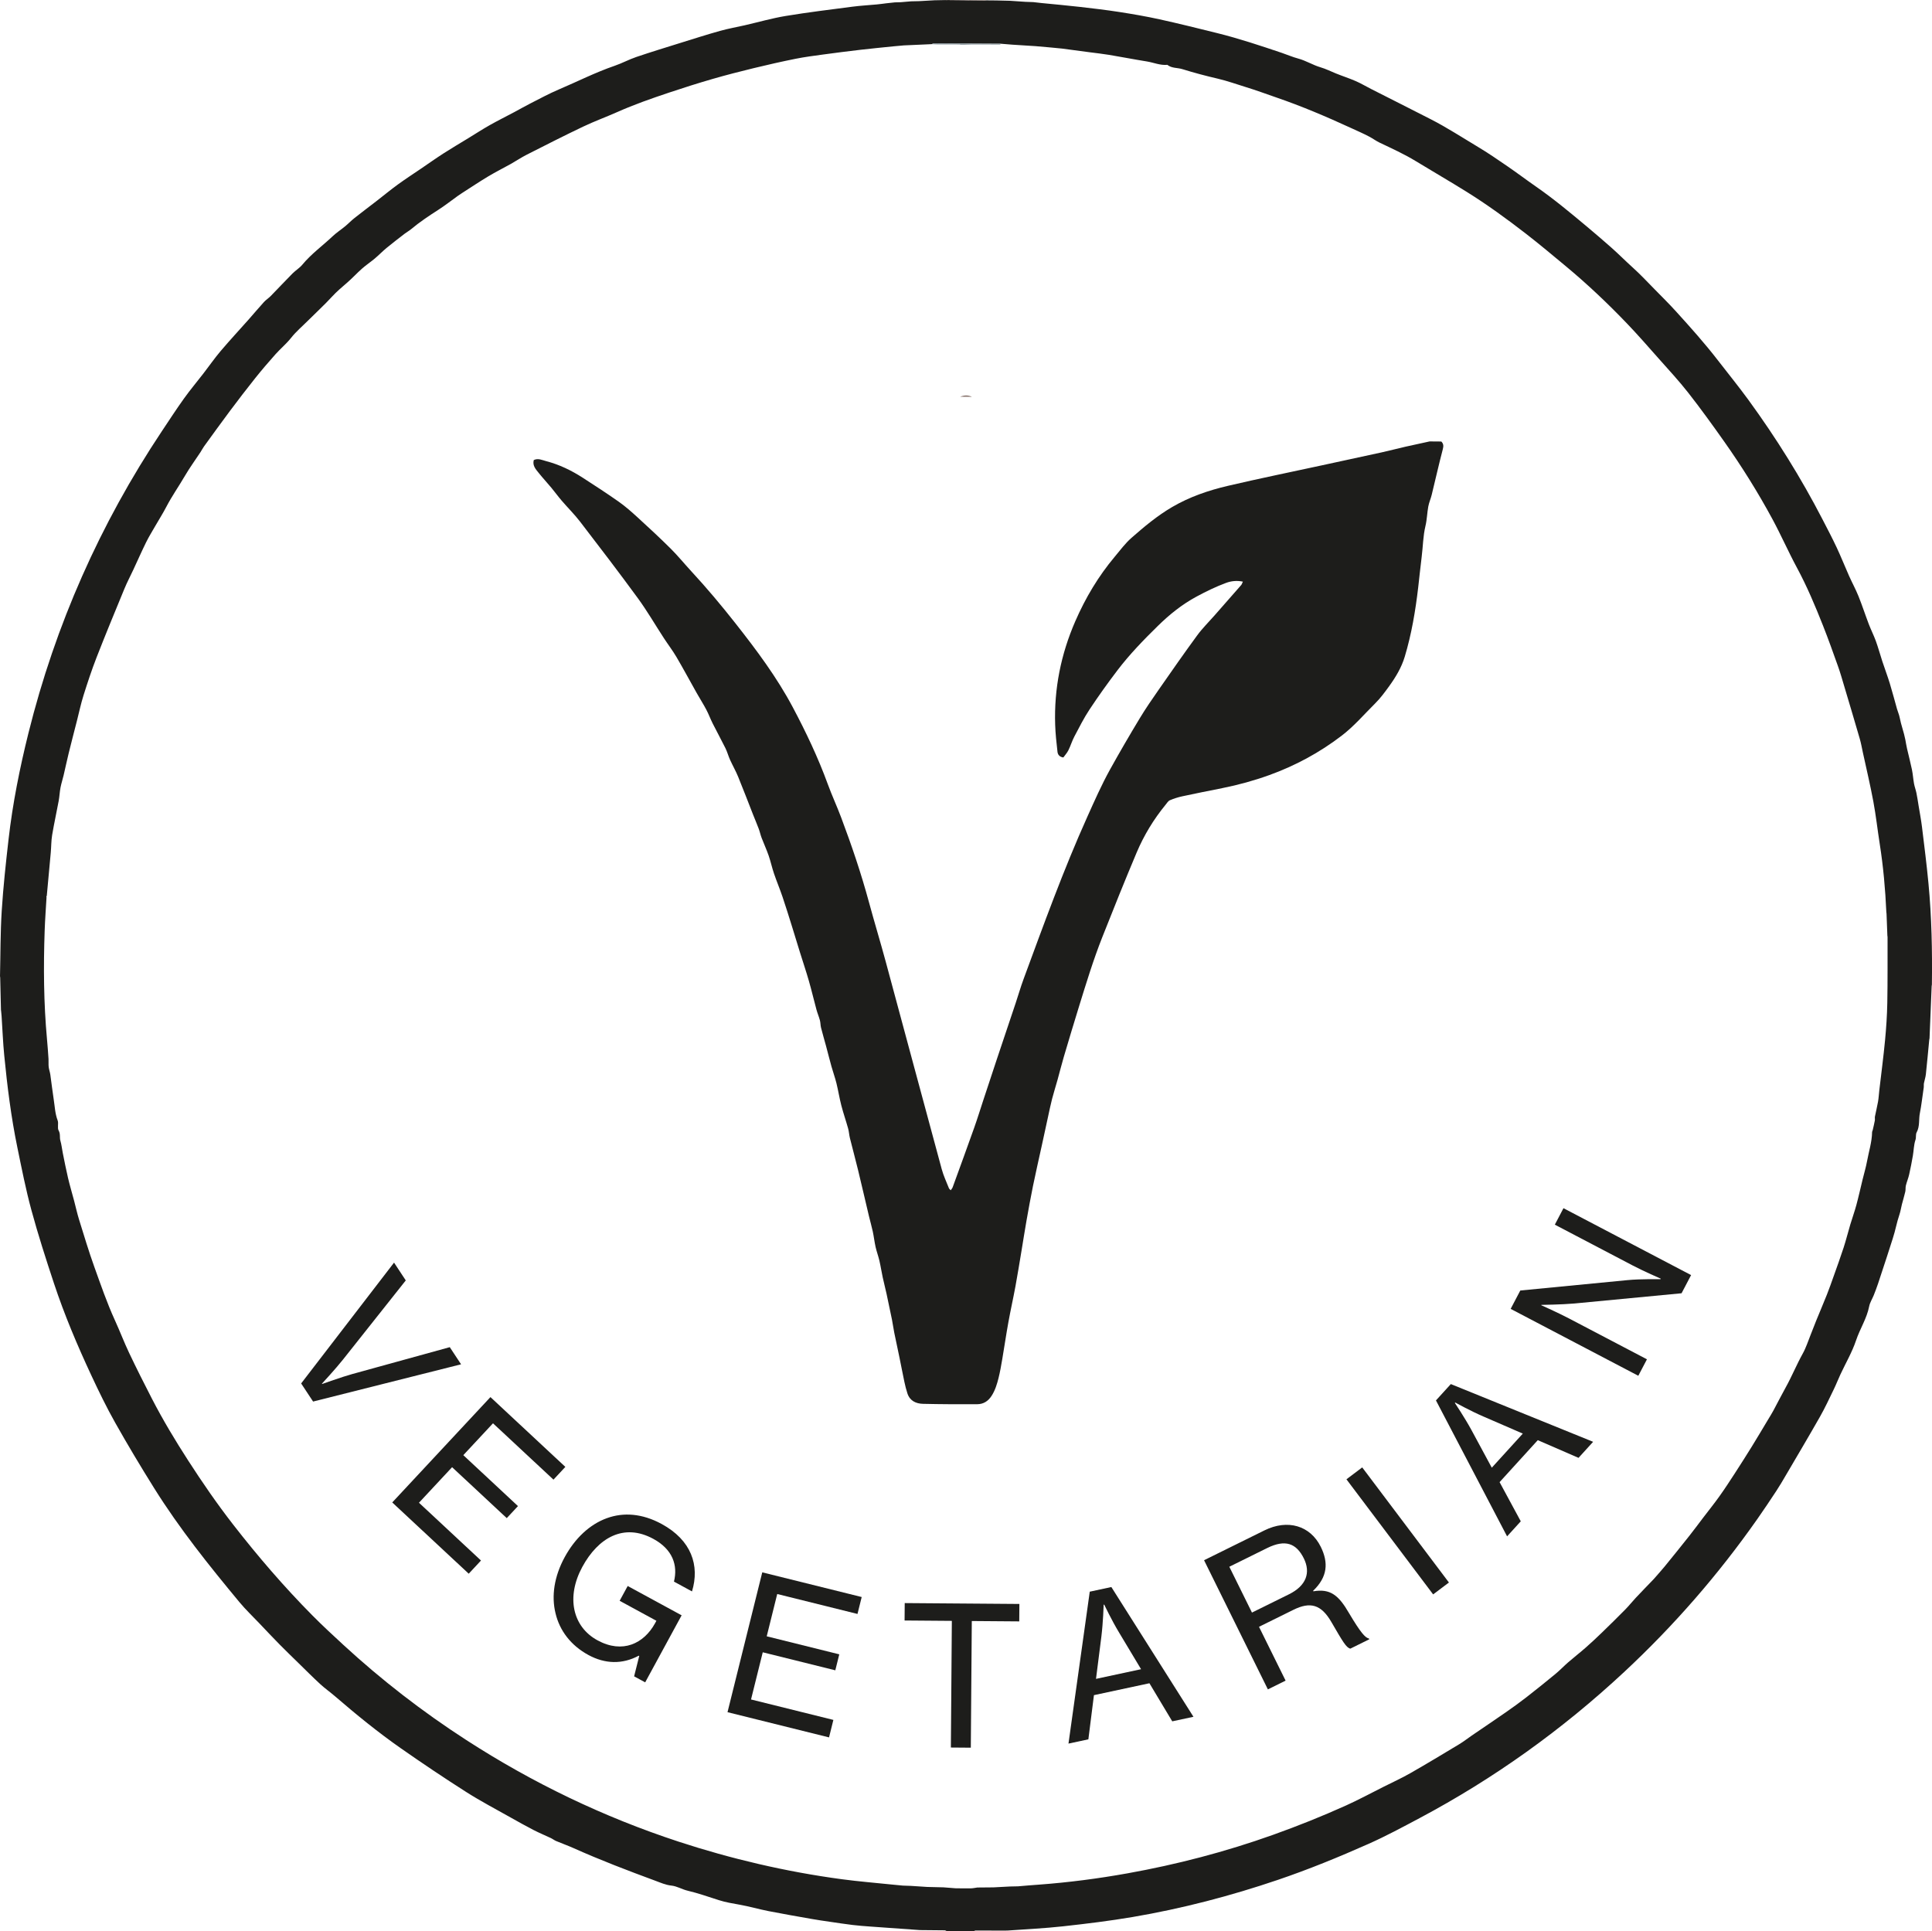 <?xml version="1.0" encoding="UTF-8"?><svg id="Layer_1" xmlns="http://www.w3.org/2000/svg" viewBox="0 0 259.397 259.336"><path d="m130.7,259.336c-1.192-.007-2.385-.014-3.577-.02-.093-.04-.185-.113-.278-.114-1.111-.017-2.223-.023-3.334-.032-2.231-.158-4.461-.314-6.692-.477-.778-.057-1.557-.114-2.331-.208-1.047-.127-2.091-.287-3.135-.44-.768-.112-1.537-.222-2.301-.357-1.962-.346-3.925-.685-5.88-1.068-1.298-.255-2.572-.629-3.873-.86-.941-.167-1.878-.321-2.791-.612-1.389-.443-2.769-.934-4.186-1.267-.755-.178-1.421-.606-2.182-.686-.768-.08-1.459-.394-2.155-.651-3.692-1.363-7.37-2.762-10.964-4.374-.772-.346-1.572-.628-2.352-.957-.249-.105-.466-.282-.71-.398-.763-.361-1.547-.682-2.297-1.069-1.048-.54-2.078-1.115-3.105-1.695-1.997-1.128-4.035-2.194-5.967-3.425-2.961-1.887-5.879-3.846-8.757-5.858-3.076-2.15-5.985-4.521-8.828-6.972-.656-.566-1.371-1.067-2.008-1.653-1.02-.941-1.998-1.926-2.991-2.896-.831-.812-1.668-1.617-2.482-2.446-.905-.92-1.789-1.861-2.678-2.796-.904-.951-1.861-1.86-2.697-2.867-4.074-4.908-8.061-9.888-11.449-15.306-1.805-2.887-3.555-5.811-5.226-8.777-1.163-2.064-2.202-4.203-3.204-6.352-1.888-4.047-3.63-8.16-5.034-12.402-1.075-3.248-2.124-6.51-3.021-9.811-.754-2.775-1.306-5.608-1.887-8.427-.84-4.072-1.352-8.196-1.758-12.331-.173-1.76-.24-3.531-.357-5.297-.014-.208-.038-.415-.058-.622-.009-.07-.017-.139-.026-.209-.034-1.443-.068-2.887-.102-4.33-.009-.068-.017-.137-.026-.205.069-2.917.046-5.839.23-8.749.204-3.218.553-6.43.92-9.635.551-4.809,1.5-9.55,2.668-14.245,3.623-14.554,9.606-28.07,17.922-40.552.978-1.468,1.941-2.948,2.967-4.382.815-1.14,1.721-2.215,2.579-3.325.784-1.015,1.517-2.073,2.345-3.051,1.217-1.436,2.501-2.815,3.75-4.224.688-.777,1.352-1.575,2.051-2.342.274-.301.632-.524.918-.816.979-1,1.933-2.025,2.918-3.019.415-.419.948-.731,1.32-1.181,1.2-1.454,2.729-2.548,4.084-3.831.514-.487,1.12-.875,1.667-1.328.433-.358.823-.768,1.263-1.116.994-.787,2.009-1.548,3.012-2.324.937-.726,1.852-1.483,2.81-2.179,1.015-.738,2.07-1.42,3.108-2.127,1.013-.69,2.014-1.399,3.044-2.062,1.078-.694,2.184-1.342,3.278-2.011.967-.591,1.918-1.21,2.904-1.767,1.074-.607,2.181-1.155,3.27-1.735.724-.386,1.435-.797,2.167-1.169,1.264-.642,2.513-1.323,3.815-1.877,2.508-1.065,4.941-2.305,7.526-3.191.988-.339,1.917-.847,2.906-1.182,1.953-.662,3.926-1.265,5.894-1.879,1.776-.554,3.549-1.119,5.339-1.622,1.091-.306,2.214-.499,3.32-.753,1.83-.419,3.642-.943,5.49-1.249,2.982-.493,5.987-.858,8.985-1.249,1.08-.141,2.171-.197,3.256-.3.433-.041.865-.104,1.297-.157.373-.04.745-.08,1.118-.12.255-.007.509-.014.764-.021.476-.04.952-.08,1.428-.12.358-.008.715-.016,1.073-.024.685-.039,1.37-.077,2.055-.116.621-.012,1.241-.025,1.862-.037.311.004.621.008.932.011,1.832.016,3.664.033,5.496.049.619.015,1.238.029,1.857.044.684.046,1.368.093,2.053.139.358.013.716.026,1.074.039.373.042.746.084,1.118.126,1.703.169,3.408.32,5.108.514,1.774.203,3.55.411,5.314.685,1.812.282,3.623.593,5.414.987,2.589.57,5.162,1.212,7.735,1.85,2.939.728,5.808,1.689,8.675,2.654.733.247,1.447.563,2.192.761,1.052.28,1.973.874,3.01,1.178.705.206,1.359.537,2.035.812.885.361,1.8.653,2.676,1.033.701.304,1.361.701,2.044,1.048,2.689,1.366,5.385,2.72,8.07,4.095,2.167,1.109,4.204,2.443,6.291,3.689,1.359.811,2.662,1.709,3.966,2.603,1.298.89,2.555,1.842,3.848,2.739,2.4,1.664,4.636,3.534,6.875,5.404,1.074.897,2.13,1.812,3.182,2.735,1.003.88,1.933,1.833,2.925,2.723,1.026.921,1.969,1.936,2.937,2.92.95.966,1.914,1.92,2.825,2.922,1.967,2.162,3.915,4.341,5.703,6.658,1.367,1.771,2.782,3.507,4.098,5.315,3.702,5.086,7.025,10.411,9.917,16.0.65,1.257,1.309,2.51,1.91,3.791.586,1.249,1.092,2.535,1.654,3.795.409.918.895,1.804,1.27,2.735.499,1.237.909,2.509,1.385,3.756.294.77.673,1.509.953,2.283.323.894.569,1.816.867,2.72.324.986.694,1.958.999,2.95.349,1.138.644,2.292.97,3.437.11.386.284.758.358,1.149.189,1.009.569,1.968.76,2.975.075.395.134.793.224,1.185.217.948.467,1.889.664,2.841.126.613.162,1.243.275,1.86.078.429.238.844.326,1.272.116.568.2,1.142.293,1.715.155.946.336,1.89.453,2.841.309,2.529.631,5.058.871,7.594.428,4.515.519,9.044.46,13.577-.011.071-.021.142-.032.214-.095,2.33-.191,4.66-.286,6.99l-.036.194c-.15,1.554-.29,3.109-.457,4.661-.043.403-.184.794-.259,1.194-.033.174.001.36-.022.537-.082.634-.171,1.267-.265,1.899-.077.519-.145,1.04-.253,1.553-.18.859.015,1.773-.436,2.601-.156.286-.041.663-.163,1.023-.225.665-.222,1.403-.345,2.106-.148.849-.308,1.696-.499,2.536-.113.497-.316.973-.44,1.468-.067.269-.018.566-.08.837-.13.568-.306,1.125-.451,1.69-.12.466-.184.95-.34,1.402-.36,1.043-.54,2.135-.887,3.18-.277.833-.534,1.673-.806,2.508-.387,1.19-.774,2.379-1.173,3.565-.177.527-.374,1.047-.58,1.564-.198.497-.511.967-.61,1.48-.316,1.632-1.241,3.019-1.761,4.573-.531,1.587-1.398,3.062-2.109,4.59-.301.648-.558,1.317-.871,1.96-.604,1.24-1.181,2.496-1.861,3.694-1.507,2.655-3.068,5.279-4.611,7.913-.403.688-.805,1.379-1.244,2.045-.837,1.271-1.682,2.538-2.556,3.783-5.249,7.48-11.215,14.335-17.903,20.562-8.297,7.725-17.434,14.279-27.445,19.602-2.266,1.205-4.532,2.427-6.875,3.468-3.982,1.769-8.016,3.421-12.148,4.824-6.376,2.165-12.874,3.863-19.51,4.99-3.098.526-6.223.906-9.347,1.25-2.454.27-4.924.386-7.388.563-.337.024-.677.008-1.015.01-1.112-.005-2.224-.012-3.335-.01-.093 0-.187.071-.28.109Zm-2.453-5.781c.695.006,1.39.024,2.084.012.299-.005.596-.073.894-.113.724-.007,1.448-.013,2.173-.02.736-.039,1.473-.078,2.209-.117.358-.008.715-.016,1.072-.023.476-.04.953-.081,1.429-.121.467-.036.934-.072,1.4-.106,3.978-.294,7.928-.81,11.854-1.513,6.653-1.191,13.167-2.892,19.54-5.166,3.314-1.183,6.572-2.487,9.776-3.929,1.717-.773,3.376-1.671,5.06-2.517,1.214-.609,2.453-1.174,3.631-1.847,2.215-1.265,4.398-2.585,6.583-3.902.575-.347,1.105-.769,1.661-1.149,1.503-1.028,3.016-2.042,4.511-3.082.955-.665,1.903-1.344,2.821-2.058,1.326-1.031,2.634-2.086,3.929-3.156.586-.485,1.11-1.044,1.686-1.543.773-.669,1.583-1.297,2.351-1.972.754-.663,1.487-1.352,2.209-2.05,1.049-1.015,2.089-2.039,3.113-3.079.488-.496.92-1.047,1.397-1.555.793-.844,1.602-1.673,2.404-2.508.018-.019.035-.039.052-.059.483-.555.98-1.098,1.445-1.668,1.1-1.348,2.192-2.703,3.272-4.067.633-.8,1.238-1.622,1.856-2.433.727-.954,1.48-1.889,2.177-2.864.711-.994,1.379-2.019,2.045-3.045.789-1.216,1.567-2.44,2.33-3.673.735-1.189,1.444-2.393,2.163-3.591.239-.398.489-.789.709-1.197.558-1.035,1.084-2.087,1.656-3.114.833-1.496,1.477-3.085,2.31-4.583.444-.799.721-1.693,1.066-2.546.25-.619.482-1.245.733-1.863.474-1.161.968-2.315,1.431-3.48.321-.81.611-1.633.902-2.455.458-1.29.929-2.577,1.351-3.879.331-1.021.588-2.065.895-3.094.259-.87.572-1.724.809-2.6.307-1.135.559-2.285.838-3.428.204-.837.454-1.665.609-2.511.235-1.284.646-2.54.67-3.861.002-.098.064-.193.087-.292.098-.425.202-.849.281-1.278.032-.171-.02-.357.013-.527.131-.67.301-1.334.418-2.006.088-.511.113-1.033.173-1.549.257-2.22.553-4.436.765-6.661.161-1.684.274-3.376.305-5.067.054-2.942.027-5.886.034-8.828-.009-.069-.017-.139-.026-.208-.037-.975-.074-1.95-.111-2.925-.009-.068-.017-.135-.026-.203-.137-3.068-.409-6.121-.886-9.157-.298-1.897-.508-3.811-.859-5.698-.411-2.209-.932-4.397-1.408-6.593-.133-.616-.242-1.24-.417-1.844-.683-2.357-1.386-4.708-2.088-7.06-.263-.883-.513-1.772-.822-2.639-.653-1.834-1.305-3.669-2.021-5.479-1.047-2.648-2.148-5.271-3.504-7.786-1.15-2.134-2.125-4.364-3.276-6.497-1.942-3.598-4.108-7.065-6.466-10.407-1.569-2.224-3.163-4.433-4.84-6.575-1.259-1.608-2.656-3.11-4.012-4.641-1.372-1.549-2.733-3.11-4.162-4.605-2.619-2.74-5.371-5.346-8.289-7.77-1.771-1.472-3.536-2.954-5.356-4.364-2.566-1.988-5.193-3.898-7.949-5.616-2.255-1.405-4.557-2.733-6.824-4.118-1.557-.951-3.212-1.7-4.854-2.481-.475-.226-.903-.55-1.37-.797-.8-.424-1.634-.784-2.455-1.162-3.294-1.517-6.63-2.938-10.064-4.115-1.333-.457-2.654-.953-4-1.364-1.28-.39-2.537-.851-3.847-1.155-1.597-.37-3.185-.792-4.75-1.278-.669-.208-1.428-.101-2.016-.578-.96.094-1.839-.309-2.761-.456-1.69-.27-3.37-.601-5.059-.882-.865-.144-1.739-.235-2.608-.351-1.228-.163-2.455-.327-3.683-.491l-1.575-.154c-.049.006-.097.001-.145-.013-.627-.055-1.255-.109-1.882-.164-1.039-.066-2.078-.132-3.116-.198l-1.576-.128c-2.96-.017-5.921-.036-8.881-.048-.12-0-.241.07-.361.108-1.242.056-2.485.111-3.727.167-.477.043-.954.086-1.431.129-1.469.153-2.94.291-4.407.462-1.665.194-3.328.405-4.989.632-1.246.17-2.497.33-3.729.578-1.876.377-3.743.801-5.602,1.253-1.852.451-3.701.924-5.531,1.454-1.966.57-3.919,1.188-5.859,1.838-2.336.783-4.663,1.595-6.918,2.598-1.527.679-3.103,1.252-4.61,1.97-2.541,1.211-5.051,2.489-7.561,3.763-.733.372-1.418.837-2.136,1.24-1.003.562-2.035,1.074-3.021,1.666-1.206.724-2.376,1.507-3.56,2.266-.195.125-.387.254-.575.389-.869.623-1.71,1.288-2.609,1.863-1.254.803-2.487,1.627-3.63,2.584-.264.221-.576.385-.85.596-.817.631-1.638,1.258-2.434,1.915-.546.45-1.039.964-1.58,1.419-.558.469-1.17.876-1.717,1.358-.687.606-1.307,1.287-1.999,1.886-.696.603-1.397,1.187-2.025,1.873-1.026,1.12-2.156,2.144-3.229,3.222-.763.767-1.595,1.459-2.274,2.32-.629.797-1.432,1.456-2.11,2.218-.931,1.045-1.842,2.109-2.715,3.203-1.155,1.447-2.281,2.919-3.391,4.402-1.175,1.57-2.32,3.163-3.472,4.751-.178.245-.312.522-.479.776-.693,1.053-1.443,2.073-2.076,3.16-.818,1.405-1.759,2.734-2.509,4.18-.454.874-.986,1.708-1.478,2.563-.418.728-.863,1.443-1.234,2.195-.596,1.209-1.138,2.444-1.708,3.666-.398.855-.841,1.691-1.201,2.562-1.266,3.069-2.535,6.137-3.741,9.229-.655,1.678-1.216,3.395-1.759,5.114-.345,1.093-.579,2.221-.863,3.333-.373,1.462-.755,2.921-1.115,4.386-.246 1-.455,2.008-.692,3.01-.13.552-.312,1.094-.418,1.651-.111.586-.132,1.188-.241,1.775-.283,1.532-.623,3.054-.879,4.59-.129.771-.114,1.564-.184,2.346-.173,1.944-.358,3.887-.537,5.83-.019.018-.052.036-.053.054-.001.046.013.093.021.139-.085,1.481-.198,2.961-.25,4.444-.17,4.871-.134,9.739.312,14.598.081.881.146,1.764.204,2.646.024.356-.018.717.023,1.07.041.353.171.694.221,1.046.159,1.101.278,2.208.452,3.307.15.945.177,1.908.528,2.828.159.417-.069,1.009.139,1.374.263.461.101.913.231,1.354.159.54.211,1.11.324,1.664.228,1.12.443,2.244.706,3.356.242,1.024.544,2.034.814,3.051.227.855.413,1.723.676,2.566.657,2.112,1.29,4.235,2.039,6.315.867,2.407,1.694,4.832,2.762,7.165.664,1.45,1.227,2.947,1.912,4.387.982,2.067,2.011,4.113,3.06,6.147,1.472,2.853,3.126,5.603,4.866,8.299,1.895,2.937,3.873,5.815,6.021,8.578,3.323,4.274,6.844,8.373,10.653,12.219,1.336,1.349,2.732,2.64,4.128,3.927,5.143,4.739,10.655,9.004,16.528,12.802,8.921,5.769,18.417,10.337,28.514,13.65,3.532,1.158,7.106,2.156,10.727,2.997,3.702.86,7.436,1.546,11.201,2.051,2.243.301,4.501.481,6.753.716.475.046.951.092,1.426.138.358.012.716.024,1.073.037.736.048,1.471.096,2.207.144.726.018,1.451.035,2.177.053.524.041,1.048.081,1.572.122Z" fill="#1d1d1b"/><path d="m132.447.061c-1.832-.016-3.664-.033-5.496-.049.007-.039.016-.077.026-.115,1.675.022,3.35.041,5.025.07.149.003.296.061.445.094Z" fill="#b8a39c"/><path d="m130.726.037c-.685.039-1.37.077-2.055.116.685-.039,1.37-.077,2.055-.116Z" fill="#a7938c"/><path d="m130.725.244c-.684-.046-1.368-.093-2.053-.139.684.046,1.368.093,2.053.139Z" fill="#a7938c"/><path d="m130.412.178c-.476.04-.952.08-1.428.12.476-.04.952-.08,1.428-.12Z" fill="#a7938c"/><path d="m130.258.409c-.373-.042-.745-.084-1.118-.126.373.042.745.084,1.118.126Z" fill="#a7938c"/><path d="m130.257.319c-.373.04-.745.08-1.118.12.373-.04.745-.08,1.118-.12Z" fill="#a7938c"/><path d="m130.177-.103c-.01.038-.019.076-.026.115-.311-.004-.621-.008-.932-.011.319-.034.639-.069.958-.103Z" fill="#dfd1cb"/><path d="m129.683,132.42c.011-.071.021-.142.032-.214-.011.071-.021.142-.032.214Z" fill="#aba9a9"/><path d="m129.681,139.604c.012-.065.024-.129.036-.194-.012.065-.024.129-.036.194Z" fill="#b8b6b7"/><path d="m134.32,5.982c-2.823-.004-5.647-.006-8.47-.013-.258-.001-.516-.024-.774-.036.12-.038.241-.109.361-.108,2.961.011,5.921.03,8.881.047.001.036.001.073.001.11Z" fill="#839198"/><path d="m130.639,6.362c-.627-.055-1.255-.109-1.882-.164.627.055,1.255.109,1.882.164Z" fill="#87979e"/><path d="m130.486,6.529c-.525-.051-1.05-.103-1.575-.154.525.051,1.05.103,1.575.154Z" fill="#87979e"/><path d="m128.912,5.982c-0-.037-.001-.073-.001-.11.525.043,1.051.085,1.576.128-.525-.006-1.05-.012-1.575-.019Z" fill="#7f8d93"/><path d="m130.414,6.1c-.477.043-.954.086-1.431.129.477-.043.954-.086,1.431-.129Z" fill="#808f95"/><path d="m129.711,125.82c-.009-.069-.017-.139-.026-.208.009.069.017.139.026.208Z" fill="#bdbaba"/><path d="m129.711,122.688c-.009-.068-.017-.135-.026-.203.009.068.017.135.026.203Z" fill="#b6b3b3"/><path d="m193.52,59.29c.291.298.312.59.199,1.021-.536,2.037-.994,4.094-1.495,6.141-.129.528-.36,1.033-.458,1.565-.158.864-.174,1.757-.378,2.608-.327,1.365-.332,2.759-.507,4.136-.174,1.368-.307,2.742-.468,4.112-.368,3.148-.892,6.27-1.806,9.31-.435,1.445-1.21,2.74-2.092,3.957-.58.8-1.171,1.611-1.87,2.303-1.487,1.474-2.849,3.079-4.526,4.36-2.966,2.266-6.207,4.018-9.715,5.282-2.045.737-4.136,1.313-6.268,1.738-1.8.359-3.601.718-5.395,1.105-.57.123-1.134.304-1.67.531-.228.097-.387.372-.559.582-1.611,1.964-2.924,4.122-3.907,6.454-1.586,3.762-3.106,7.551-4.607,11.348-1.205,3.049-2.161,6.187-3.129,9.317-.697,2.253-1.374,4.513-2.043,6.774-.299,1.012-.55,2.037-.833,3.054-.239.859-.512,1.71-.736,2.573-.205.793-.367,1.597-.542,2.397-.282,1.285-.557,2.572-.837,3.858-.396,1.814-.814,3.624-1.186,5.443-.321,1.568-.603,3.144-.882,4.72-.233,1.318-.434,2.641-.655,3.961-.269,1.604-.525,3.21-.82,4.809-.298,1.613-.659,3.214-.951,4.827-.295,1.624-.531,3.259-.809,4.887-.147.862-.295,1.727-.506,2.575-.208.832-.456,1.651-.932,2.393-.464.723-1.102,1.122-1.928,1.127-2.423.012-4.848.005-7.27-.051-.95-.022-1.776-.392-2.106-1.4-.165-.503-.294-1.02-.404-1.537-.234-1.098-.44-2.202-.667-3.302-.227-1.103-.472-2.203-.694-3.307-.118-.586-.192-1.181-.31-1.768-.232-1.15-.473-2.298-.723-3.444-.165-.755-.363-1.502-.525-2.257-.158-.733-.268-1.477-.438-2.208-.143-.616-.37-1.212-.509-1.828-.154-.685-.231-1.388-.377-2.076-.146-.685-.346-1.359-.508-2.041-.494-2.081-.972-4.166-1.476-6.245-.347-1.431-.736-2.851-1.091-4.28-.104-.418-.12-.858-.236-1.272-.29-1.038-.645-2.058-.915-3.1-.256-.989-.413-2.004-.658-2.997-.187-.755-.457-1.489-.666-2.239-.256-.914-.483-1.836-.73-2.753-.221-.82-.463-1.635-.672-2.458-.081-.321-.064-.667-.15-.986-.13-.487-.333-.954-.465-1.44-.35-1.29-.654-2.593-1.023-3.877-.366-1.272-.792-2.527-1.185-3.792-.358-1.15-.702-2.304-1.062-3.453-.421-1.344-.834-2.691-1.287-4.025-.357-1.053-.789-2.081-1.147-3.134-.268-.788-.44-1.61-.712-2.396-.28-.807-.641-1.586-.946-2.385-.152-.399-.238-.822-.388-1.222-.238-.637-.509-1.262-.758-1.895-.669-1.697-1.315-3.404-2.007-5.091-.317-.774-.737-1.504-1.082-2.267-.232-.514-.377-1.068-.625-1.573-.549-1.112-1.149-2.199-1.707-3.307-.309-.615-.545-1.267-.867-1.874-.402-.759-.866-1.484-1.288-2.232-.904-1.603-1.773-3.226-2.705-4.813-.518-.881-1.144-1.698-1.703-2.556-1.162-1.783-2.232-3.633-3.485-5.349-2.531-3.466-5.141-6.874-7.756-10.278-.759-.988-1.654-1.87-2.467-2.817-.48-.559-.912-1.159-1.383-1.726-.558-.671-1.155-1.312-1.699-1.993-.394-.493-.868-.98-.671-1.735.582-.286,1.121.002,1.653.14,1.769.461,3.4,1.247,4.929,2.236,1.632,1.056,3.267,2.112,4.853,3.234.899.636,1.731,1.376,2.545,2.121,1.49,1.363,2.973,2.736,4.404,4.16.968.963,1.832,2.03,2.761,3.034,2.079,2.246,4.042,4.591,5.934,6.994,2.823,3.585,5.556,7.239,7.703,11.283,1.773,3.339,3.394,6.75,4.692,10.309.55,1.509,1.23,2.971,1.795,4.475,1.403,3.731,2.683,7.502,3.727,11.352.721,2.659,1.524,5.297,2.244,7.957,2.52,9.31,5.012,18.626,7.538,27.934.237.873.633,1.703.964,2.549.033.085.127.146.242.272.107-.163.211-.271.258-.4.969-2.663,1.943-5.324,2.891-7.995.441-1.243.829-2.506,1.242-3.759.608-1.842,1.213-3.685,1.827-5.525.828-2.48,1.665-4.956,2.493-7.436.359-1.076.672-2.168,1.064-3.231,2.703-7.326,5.355-14.672,8.562-21.8.967-2.15,1.918-4.311,3.062-6.373,1.28-2.307,2.609-4.587,3.972-6.846.803-1.332,1.691-2.615,2.58-3.892,1.692-2.43,3.385-4.861,5.136-7.25.693-.946,1.541-1.78,2.318-2.665,1.199-1.365,2.401-2.729,3.595-4.099.092-.105.128-.259.222-.456-.821-.169-1.571-.084-2.259.171-1.363.506-2.668,1.141-3.956,1.835-1.956,1.054-3.641,2.411-5.212,3.954-1.917,1.882-3.788,3.808-5.414,5.947-1.299,1.709-2.552,3.459-3.737,5.249-.768,1.161-1.399,2.416-2.05,3.65-.311.589-.499,1.242-.797,1.839-.179.359-.463.666-.679.967-.538-.076-.746-.404-.786-.753-.138-1.21-.272-2.425-.312-3.642-.158-4.834.77-9.458,2.701-13.895,1.365-3.137,3.095-6.039,5.292-8.66.726-.866,1.407-1.795,2.249-2.535,1.714-1.507,3.465-2.973,5.453-4.137,2.346-1.373,4.882-2.24,7.496-2.852,4.199-.983,8.425-1.845,12.64-2.758,2.668-.578,5.337-1.148,8.003-1.735,1.077-.237,2.143-.52,3.218-.766,1.072-.245,2.148-.471,3.222-.705.527.004,1.055.008,1.582.012Z" fill="#1d1d1b"/><path d="m130.49,53.289c-.527-.004-1.055-.008-1.582-.012.529-.22,1.057-.262,1.582.012Z" fill="#89756e"/><path d="m52.907,169.545l1.574,2.388-8.434,10.635c-.915,1.164-2.822,3.23-2.822,3.23l.029.043s2.694-.966,4.065-1.341l13.07-3.603,1.517,2.301-19.869,5.002-1.603-2.432,12.472-16.224Z" fill="#1d1d1b"/><path d="m65.848,187.6l10.058,9.373-1.595,1.712-8.119-7.566-3.986,4.278,7.339,6.84-1.506,1.616-7.339-6.84-4.447,4.772,8.327,7.761-1.647,1.769-10.268-9.568,13.184-14.146Z" fill="#1d1d1b"/><path d="m85.827,222.361l-.068-.036c-2.217,1.191-4.542,1.111-6.757-.094-2.376-1.292-3.866-3.286-4.415-5.598-.572-2.323-.179-4.951,1.226-7.532,1.392-2.559,3.375-4.41,5.661-5.239,2.215-.808,4.734-.651,7.361.777,3.997,2.174,5.137,5.575,4.074,9.054l-2.421-1.317c.541-2.192-.165-4.323-2.77-5.738-3.975-2.162-7.406-.15-9.531,3.756-2.198,4.043-1.324,8.04,2.034,9.867,3.381,1.839,6.222.423,7.711-2.26l.198-.365-4.935-2.684,1.081-1.987,7.241,3.938-4.894,9.001-1.485-.808.688-2.734Z" fill="#1d1d1b"/><path d="m102.342,211.133l13.352,3.315-.564,2.272-10.777-2.678-1.41,5.68,9.741,2.42-.532,2.145-9.742-2.419-1.574,6.335,11.056,2.745-.583,2.348-13.63-3.386,4.665-18.777Z" fill="#1d1d1b"/><path d="m121.471,215.26l15.395.118-.018,2.341-6.371-.049-.132,17.007-2.678-.021.131-17.007-6.346-.05.019-2.34Z" fill="#1d1d1b"/><path d="m146.316,213.729l2.898-.623,11.024,17.423-2.848.611-3.064-5.114-7.45,1.598-.748,5.933-2.67.572,2.857-20.399Zm.837,11.708l6.051-1.298-2.94-4.901c-1.028-1.694-2.005-3.772-2.005-3.772l-.077.018s-.073,2.383-.307,4.268l-.722,5.687Z" fill="#1d1d1b"/><path d="m161.661,209.506l8.112-4.009c3.1-1.532,6.143-.657,7.56,2.21,1.048,2.122.923,4.04-1.028,5.902l.035.07c2.246-.385,3.381.504,4.777,2.917,1.558,2.625,2.205,3.349,2.67,3.409l.058.117-2.541,1.255c-.558-.131-.995-.901-2.553-3.581-1.373-2.368-2.836-2.747-5.098-1.63l-4.615,2.28,3.571,7.227-2.379,1.176-8.569-17.344Zm6.432,7.03l4.966-2.454c2.354-1.163,2.932-2.928,2-4.815-1.003-2.028-2.477-2.604-4.925-1.396l-5.081,2.511,3.04,6.154Z" fill="#1d1d1b"/><path d="m180.778,198.639l2.119-1.597,11.641,15.456-2.119,1.596-11.641-15.455Z" fill="#1d1d1b"/><path d="m192.798,188.045l1.995-2.192,19.106,7.752-1.96,2.155-5.47-2.376-5.129,5.636,2.845,5.261-1.838,2.02-9.55-18.255Zm7.495,9.036l4.165-4.578-5.243-2.274c-1.822-.78-3.826-1.9-3.826-1.9l-.053.058s1.327,1.98,2.234,3.65l2.723,5.045Z" fill="#1d1d1b"/><path d="m202.827,175.755l1.292-2.465,14.416-1.398c1.7-.165,4.41-.125,4.41-.125l.036-.068s-2.318-1.01-3.746-1.759l-10.479-5.493,1.159-2.212,17.136,8.983-1.28,2.441-14.403,1.375c-1.725.152-4.412.184-4.412.184l-.024.045s2.307,1.033,3.688,1.758l10.503,5.506-1.159,2.211-17.136-8.982Z" fill="#1d1d1b"/></svg>

